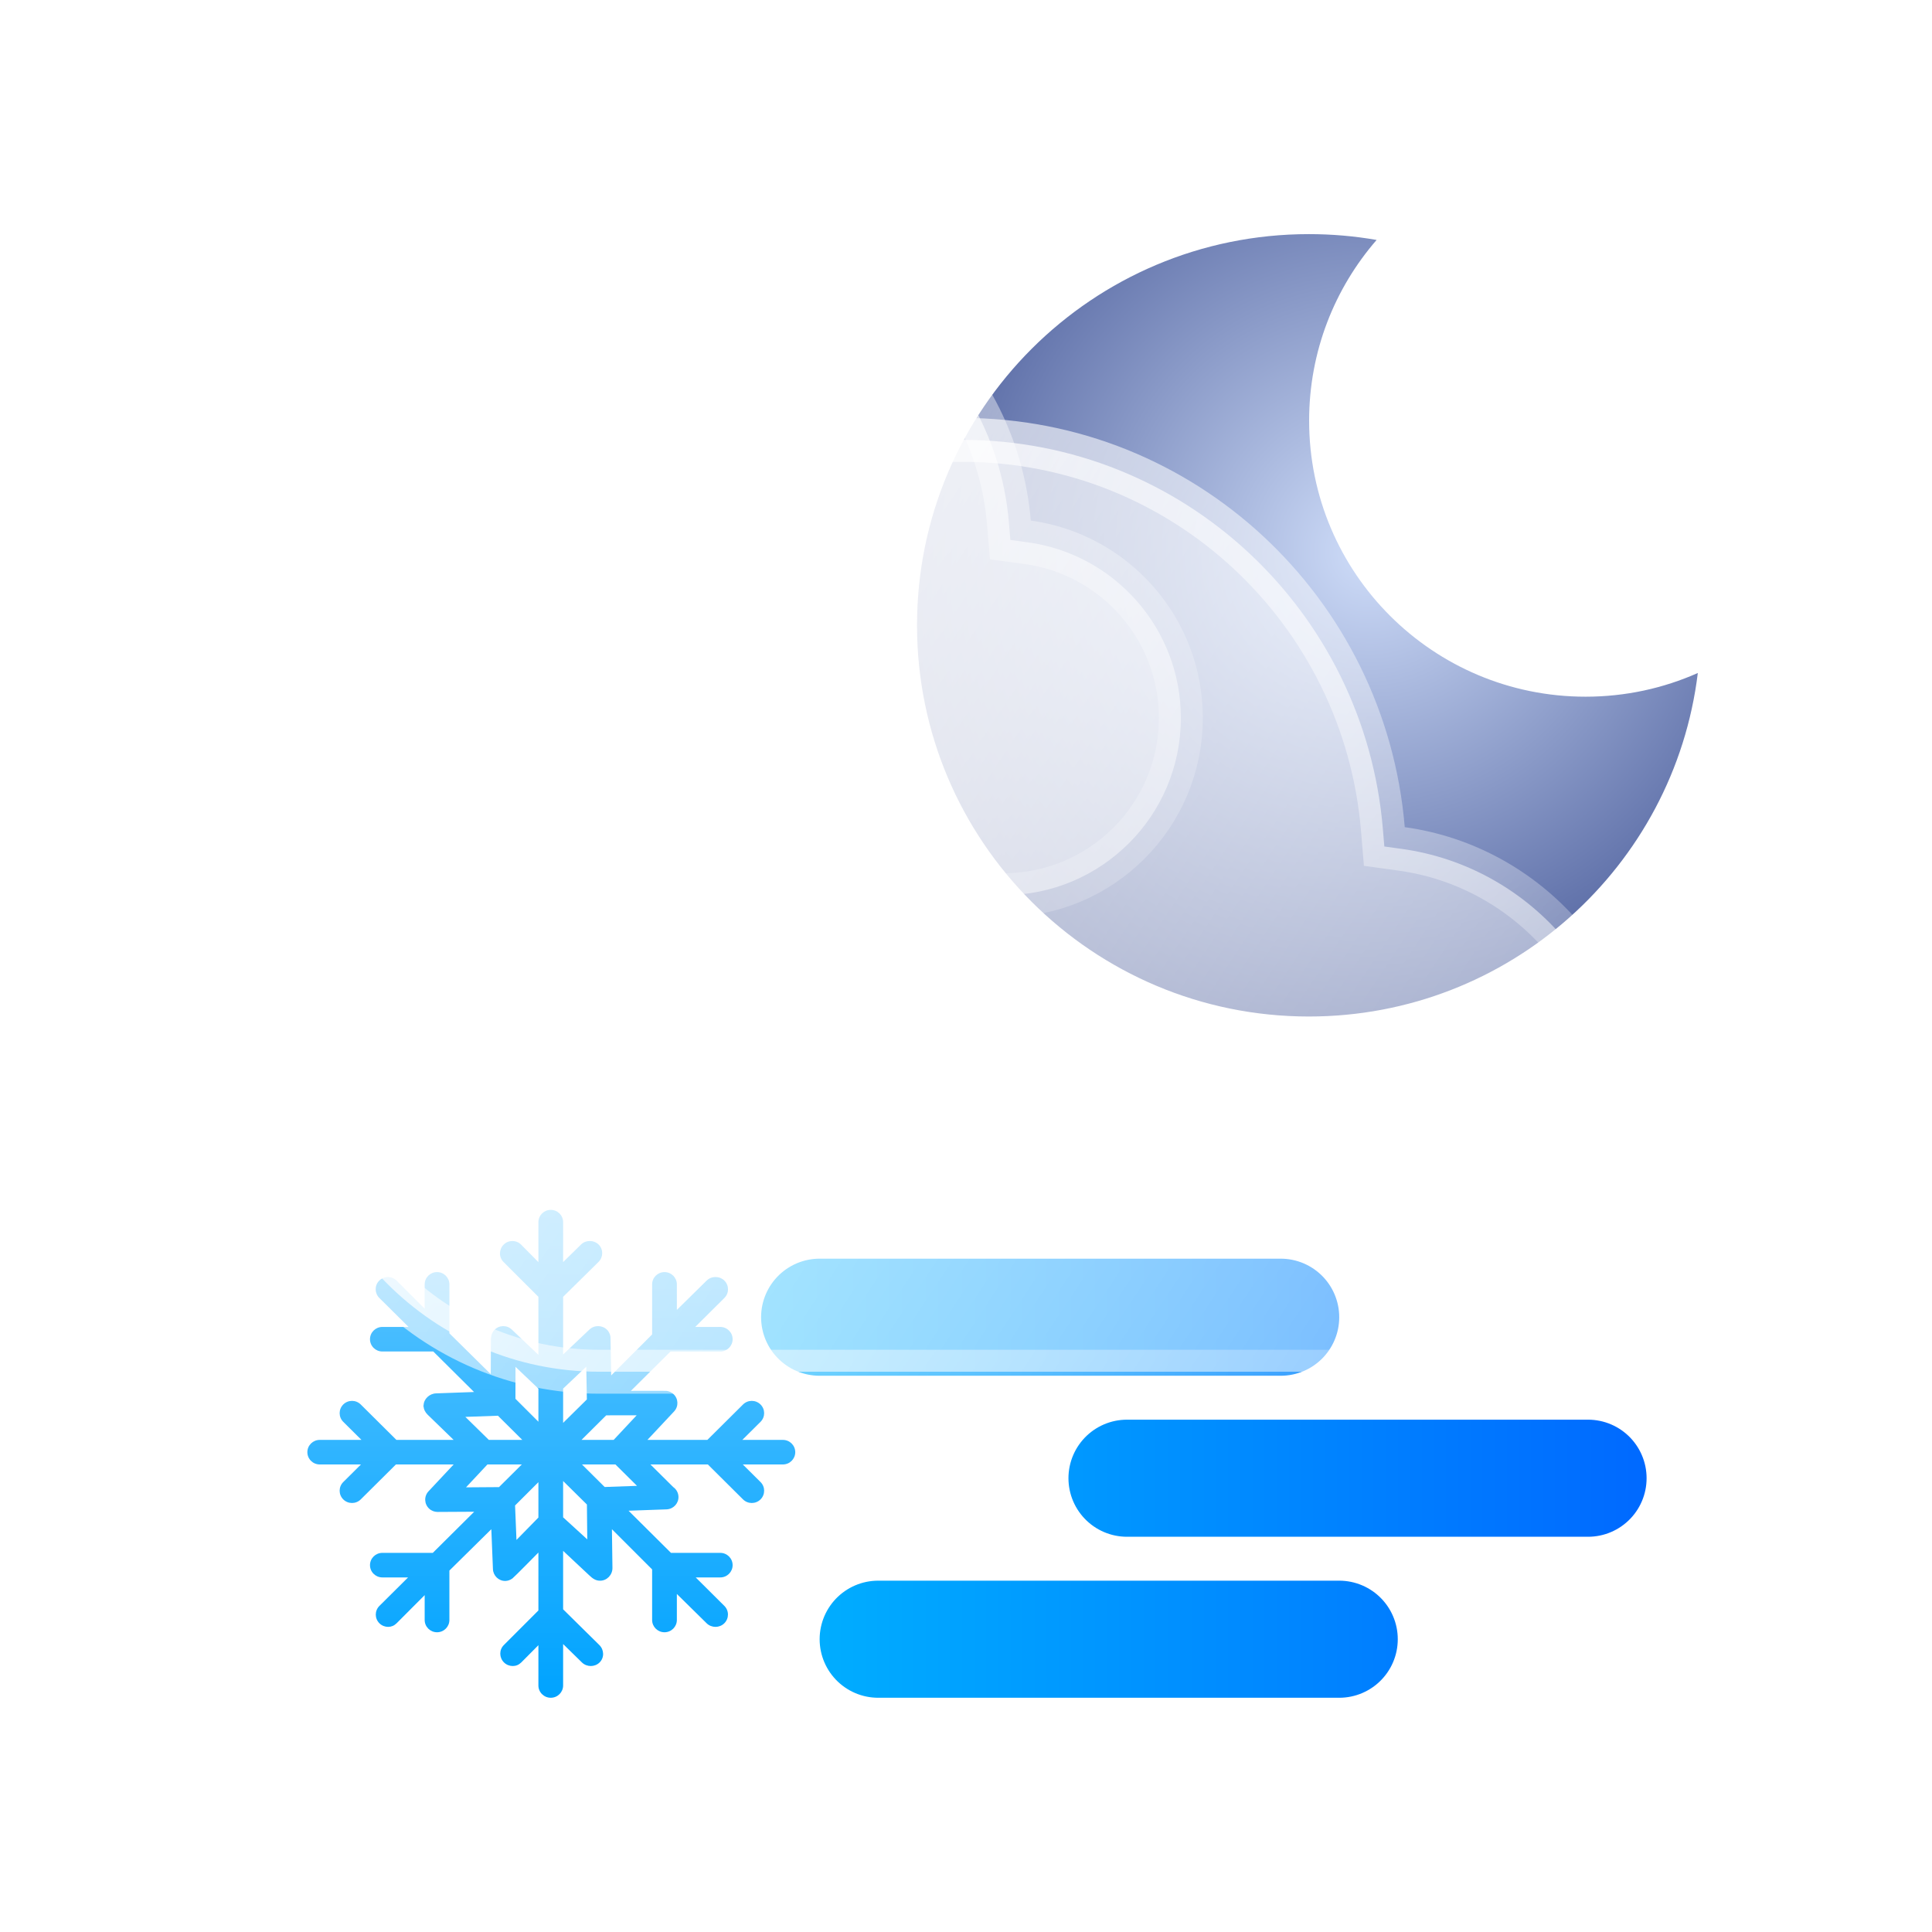 <svg width="132" height="132" viewBox="0 0 132 132" fill="none" xmlns="http://www.w3.org/2000/svg">
<g filter="url(#filter0_d_678_103)">
<path d="M64 81.996C74.935 81.996 95.5 81.996 95.5 81.996M68 103.996H99.5M85 92.996H116.5" stroke="url(#paint0_linear_678_103)" stroke-width="8" stroke-linecap="round"/>
<path d="M61.489 90.378H58.718L59.961 89.144C60.291 88.817 60.291 88.286 59.961 87.958C59.631 87.63 59.096 87.63 58.766 87.958L56.33 90.378H52.234L54.056 88.433C54.374 88.094 54.355 87.563 54.013 87.247C53.873 87.118 53.7 87.046 53.524 87.028C53.416 87.022 51.103 87.028 51.103 87.028L53.811 84.338H57.21C57.677 84.338 58.055 83.963 58.055 83.499C58.055 83.036 57.677 82.66 57.21 82.66H55.5L57.492 80.681C57.822 80.354 57.822 79.823 57.492 79.495C57.162 79.167 56.609 79.167 56.279 79.495L54.245 81.497V79.752C54.245 79.288 53.867 78.913 53.4 78.913C52.933 78.913 52.555 79.288 52.555 79.752V83.175L49.758 85.972L49.712 83.439C49.711 83.435 49.715 83.431 49.715 83.427C49.711 83.223 49.636 83.019 49.482 82.861C49.159 82.527 48.606 82.517 48.27 82.839L46.474 84.542V80.603L48.892 78.22C49.222 77.892 49.231 77.361 48.901 77.033C48.571 76.706 48.023 76.706 47.693 77.033L46.474 78.23V75.501C46.474 75.038 46.096 74.662 45.63 74.662C45.163 74.662 44.785 75.038 44.785 75.501V78.23L43.599 77.033C43.269 76.706 42.744 76.706 42.414 77.033C42.084 77.361 42.07 77.892 42.4 78.22L44.785 80.603V84.565L42.963 82.834C42.624 82.516 42.099 82.53 41.779 82.866C41.657 82.993 41.589 83.148 41.563 83.309C41.547 83.374 41.54 83.442 41.54 83.511L41.53 85.886L38.704 83.096V79.752C38.704 79.288 38.326 78.913 37.859 78.913C37.393 78.913 37.015 79.288 37.015 79.752V81.418L35.097 79.495C34.767 79.167 34.242 79.167 33.912 79.495C33.582 79.823 33.587 80.354 33.917 80.681L35.914 82.66H34.124C33.657 82.66 33.279 83.036 33.279 83.499C33.279 83.963 33.657 84.338 34.124 84.338H37.603L40.389 87.106L37.793 87.199C37.34 87.215 36.946 87.583 36.941 88.028C36.941 88.041 36.902 88.054 36.902 88.066C36.902 88.067 36.902 88.067 36.902 88.067C36.902 88.068 36.941 88.069 36.941 88.07C36.946 88.28 37.048 88.488 37.21 88.647L38.994 90.378H35.084L32.647 87.958C32.317 87.63 31.783 87.63 31.453 87.958C31.123 88.286 31.123 88.817 31.453 89.144L32.695 90.378H29.845C29.378 90.378 29 90.754 29 91.217C29 91.68 29.378 92.056 29.845 92.056H32.662L31.453 93.257C31.123 93.585 31.123 94.116 31.453 94.444C31.618 94.608 31.834 94.689 32.05 94.689C32.266 94.689 32.482 94.608 32.647 94.444L35.051 92.056H38.996L37.278 93.89C36.96 94.229 36.98 94.76 37.321 95.076C37.484 95.226 37.69 95.3 37.896 95.3C37.9 95.3 37.904 95.3 37.908 95.3C37.91 95.3 37.913 95.3 37.915 95.3C37.917 95.3 37.919 95.3 37.921 95.3L40.399 95.286L37.57 98.096H34.124C33.657 98.096 33.279 98.472 33.279 98.935C33.279 99.399 33.657 99.774 34.124 99.774H35.881L33.922 101.72C33.592 102.048 33.592 102.579 33.922 102.907C34.087 103.071 34.303 103.153 34.519 103.153C34.735 103.153 34.932 103.071 35.097 102.907L37.015 100.984V102.682C37.015 103.146 37.393 103.521 37.859 103.521C38.326 103.521 38.704 103.146 38.704 102.682V99.306L41.569 96.479L41.679 99.207C41.696 99.659 42.075 100.024 42.528 100.015C42.681 100.012 42.848 99.963 43.013 99.842C43.133 99.755 44.785 98.074 44.785 98.074V102.032L42.423 104.396C42.093 104.724 42.103 105.255 42.433 105.582C42.598 105.746 42.818 105.828 43.035 105.828C43.251 105.828 43.45 105.746 43.615 105.583L44.785 104.405V107.157C44.785 107.62 45.163 107.996 45.63 107.996C46.096 107.996 46.474 107.62 46.474 107.157V104.326L47.758 105.583C47.923 105.746 48.149 105.828 48.365 105.828C48.581 105.828 48.802 105.746 48.967 105.583C49.297 105.255 49.281 104.724 48.951 104.396L46.474 101.953V97.959C46.474 97.959 48.02 99.402 48.264 99.635C48.508 99.867 48.708 99.998 48.999 99.998C49.001 99.998 49.002 99.998 49.004 99.998C49.471 99.998 49.847 99.595 49.844 99.132L49.809 96.481L52.555 99.227V102.682C52.555 103.146 52.934 103.521 53.4 103.521C53.867 103.521 54.245 103.146 54.245 102.682V100.905L56.279 102.907C56.444 103.071 56.669 103.153 56.886 103.153C57.102 103.153 57.322 103.071 57.487 102.907C57.817 102.579 57.82 102.048 57.49 101.72L55.533 99.774H57.21C57.677 99.774 58.055 99.399 58.055 98.935C58.055 98.472 57.677 98.096 57.21 98.096H53.843L50.945 95.217L53.541 95.124C53.551 95.124 53.56 95.122 53.569 95.122C53.572 95.121 53.575 95.121 53.579 95.121C54.027 95.085 54.371 94.706 54.355 94.255C54.345 93.984 54.206 93.749 54 93.603L52.439 92.056H56.362L58.766 94.444C58.931 94.608 59.147 94.689 59.363 94.689C59.58 94.689 59.796 94.608 59.961 94.444C60.291 94.116 60.291 93.585 59.961 93.257L58.751 92.056H61.489C61.956 92.056 62.334 91.681 62.334 91.217C62.334 90.754 61.956 90.378 61.489 90.378ZM51.5 88.698L49.926 90.378H47.73L49.419 88.7L51.5 88.698ZM48.056 85.376L48.096 87.614L46.474 89.215V86.873L48.056 85.376ZM43.219 85.385L44.785 86.876V89.136L43.217 87.569L43.219 85.385ZM39.795 88.806L42.021 88.726L43.684 90.378H41.398L39.795 88.806ZM39.839 93.62L41.303 92.056H43.651L42.093 93.604L39.839 93.62ZM43.287 97.213L43.191 94.859L44.785 93.266V95.683L43.287 97.213ZM48.124 97.175L46.474 95.668V93.187L48.1 94.793L48.124 97.175ZM51.522 93.517L49.313 93.596L47.762 92.056H50.048L51.522 93.517Z" fill="url(#paint1_linear_678_103)"/>
<path fill-rule="evenodd" clip-rule="evenodd" d="M124 37.981C121.657 39.022 119.062 39.6 116.331 39.6C105.9 39.6 97.443 31.157 97.443 20.742C97.443 16.02 99.182 11.702 102.055 8.394C100.552 8.132 99.005 7.996 97.426 7.996C82.64 7.996 70.654 19.962 70.654 34.723C70.654 49.485 82.64 61.451 97.426 61.451C111.106 61.451 122.39 51.206 124 37.981Z" fill="url(#paint2_radial_678_103)"/>
<path d="M36.7 25.344L37.607 25.156L37.846 24.261C40.108 15.759 47.868 9.496 57.09 9.496C67.518 9.496 76.072 17.503 76.931 27.693L77.031 28.89L78.222 29.053C84.13 29.864 88.68 34.929 88.68 41.051C88.68 47.739 83.253 53.162 76.555 53.162H58.063H39.572C31.799 53.162 25.5 46.868 25.5 39.107C25.5 32.329 30.304 26.668 36.7 25.344Z" fill="url(#paint3_linear_678_103)" stroke="url(#paint4_linear_678_103)" stroke-width="3"/>
<path d="M44.746 44.707L45.654 44.518L45.89 43.621C49.169 31.196 60.409 22.054 73.754 22.054C88.841 22.054 101.238 33.739 102.482 48.638L102.582 49.835L103.771 49.999C112.437 51.198 119.128 58.694 119.128 67.776C119.128 77.697 111.148 85.721 101.327 85.721H75.133H48.939C37.595 85.721 28.38 76.454 28.38 64.998C28.38 54.996 35.41 46.656 44.746 44.707Z" fill="url(#paint5_linear_678_103)" stroke="url(#paint6_linear_678_103)" stroke-width="3"/>
</g>
<defs>
<filter id="filter0_d_678_103" x="0" y="-0.004" width="132" height="132" filterUnits="userSpaceOnUse" color-interpolation-filters="sRGB">
<feFlood flood-opacity="0" result="BackgroundImageFix"/>
<feColorMatrix in="SourceAlpha" type="matrix" values="0 0 0 0 0 0 0 0 0 0 0 0 0 0 0 0 0 0 127 0" result="hardAlpha"/>
<feOffset dx="-8" dy="8"/>
<feGaussianBlur stdDeviation="8"/>
<feComposite in2="hardAlpha" operator="out"/>
<feColorMatrix type="matrix" values="0 0 0 0 0.164 0 0 0 0 0.315 0 0 0 0 0.475 0 0 0 0.1 0"/>
<feBlend mode="normal" in2="BackgroundImageFix" result="effect1_dropShadow_678_103"/>
<feBlend mode="normal" in="SourceGraphic" in2="effect1_dropShadow_678_103" result="shape"/>
</filter>
<linearGradient id="paint0_linear_678_103" x1="122.929" y1="92.996" x2="46.857" y2="92.996" gradientUnits="userSpaceOnUse">
<stop stop-color="#0066FF"/>
<stop offset="1" stop-color="#00C2FF"/>
</linearGradient>
<linearGradient id="paint1_linear_678_103" x1="45.667" y1="74.662" x2="45.667" y2="107.996" gradientUnits="userSpaceOnUse">
<stop stop-color="#5EC5FF"/>
<stop offset="1" stop-color="#00A3FF"/>
</linearGradient>
<radialGradient id="paint2_radial_678_103" cx="0" cy="0" r="1" gradientUnits="userSpaceOnUse" gradientTransform="translate(101.59 29.675) rotate(126.311) scale(35.288 35.305)">
<stop stop-color="#CFDDF9"/>
<stop offset="1" stop-color="#465897"/>
</radialGradient>
<linearGradient id="paint3_linear_678_103" x1="24" y1="7.996" x2="91.247" y2="53.071" gradientUnits="userSpaceOnUse">
<stop stop-color="white" stop-opacity="0.9"/>
<stop offset="1" stop-color="white" stop-opacity="0.4"/>
</linearGradient>
<linearGradient id="paint4_linear_678_103" x1="24" y1="7.996" x2="80.477" y2="50.411" gradientUnits="userSpaceOnUse">
<stop stop-color="white" stop-opacity="0.9"/>
<stop offset="1" stop-color="white" stop-opacity="0.2"/>
</linearGradient>
<linearGradient id="paint5_linear_678_103" x1="26.88" y1="20.554" x2="122.637" y2="84.199" gradientUnits="userSpaceOnUse">
<stop stop-color="white" stop-opacity="0.9"/>
<stop offset="1" stop-color="white" stop-opacity="0.4"/>
</linearGradient>
<linearGradient id="paint6_linear_678_103" x1="26.88" y1="20.554" x2="107.369" y2="80.495" gradientUnits="userSpaceOnUse">
<stop stop-color="white" stop-opacity="0.9"/>
<stop offset="1" stop-color="white" stop-opacity="0.2"/>
</linearGradient>
</defs>
</svg>
